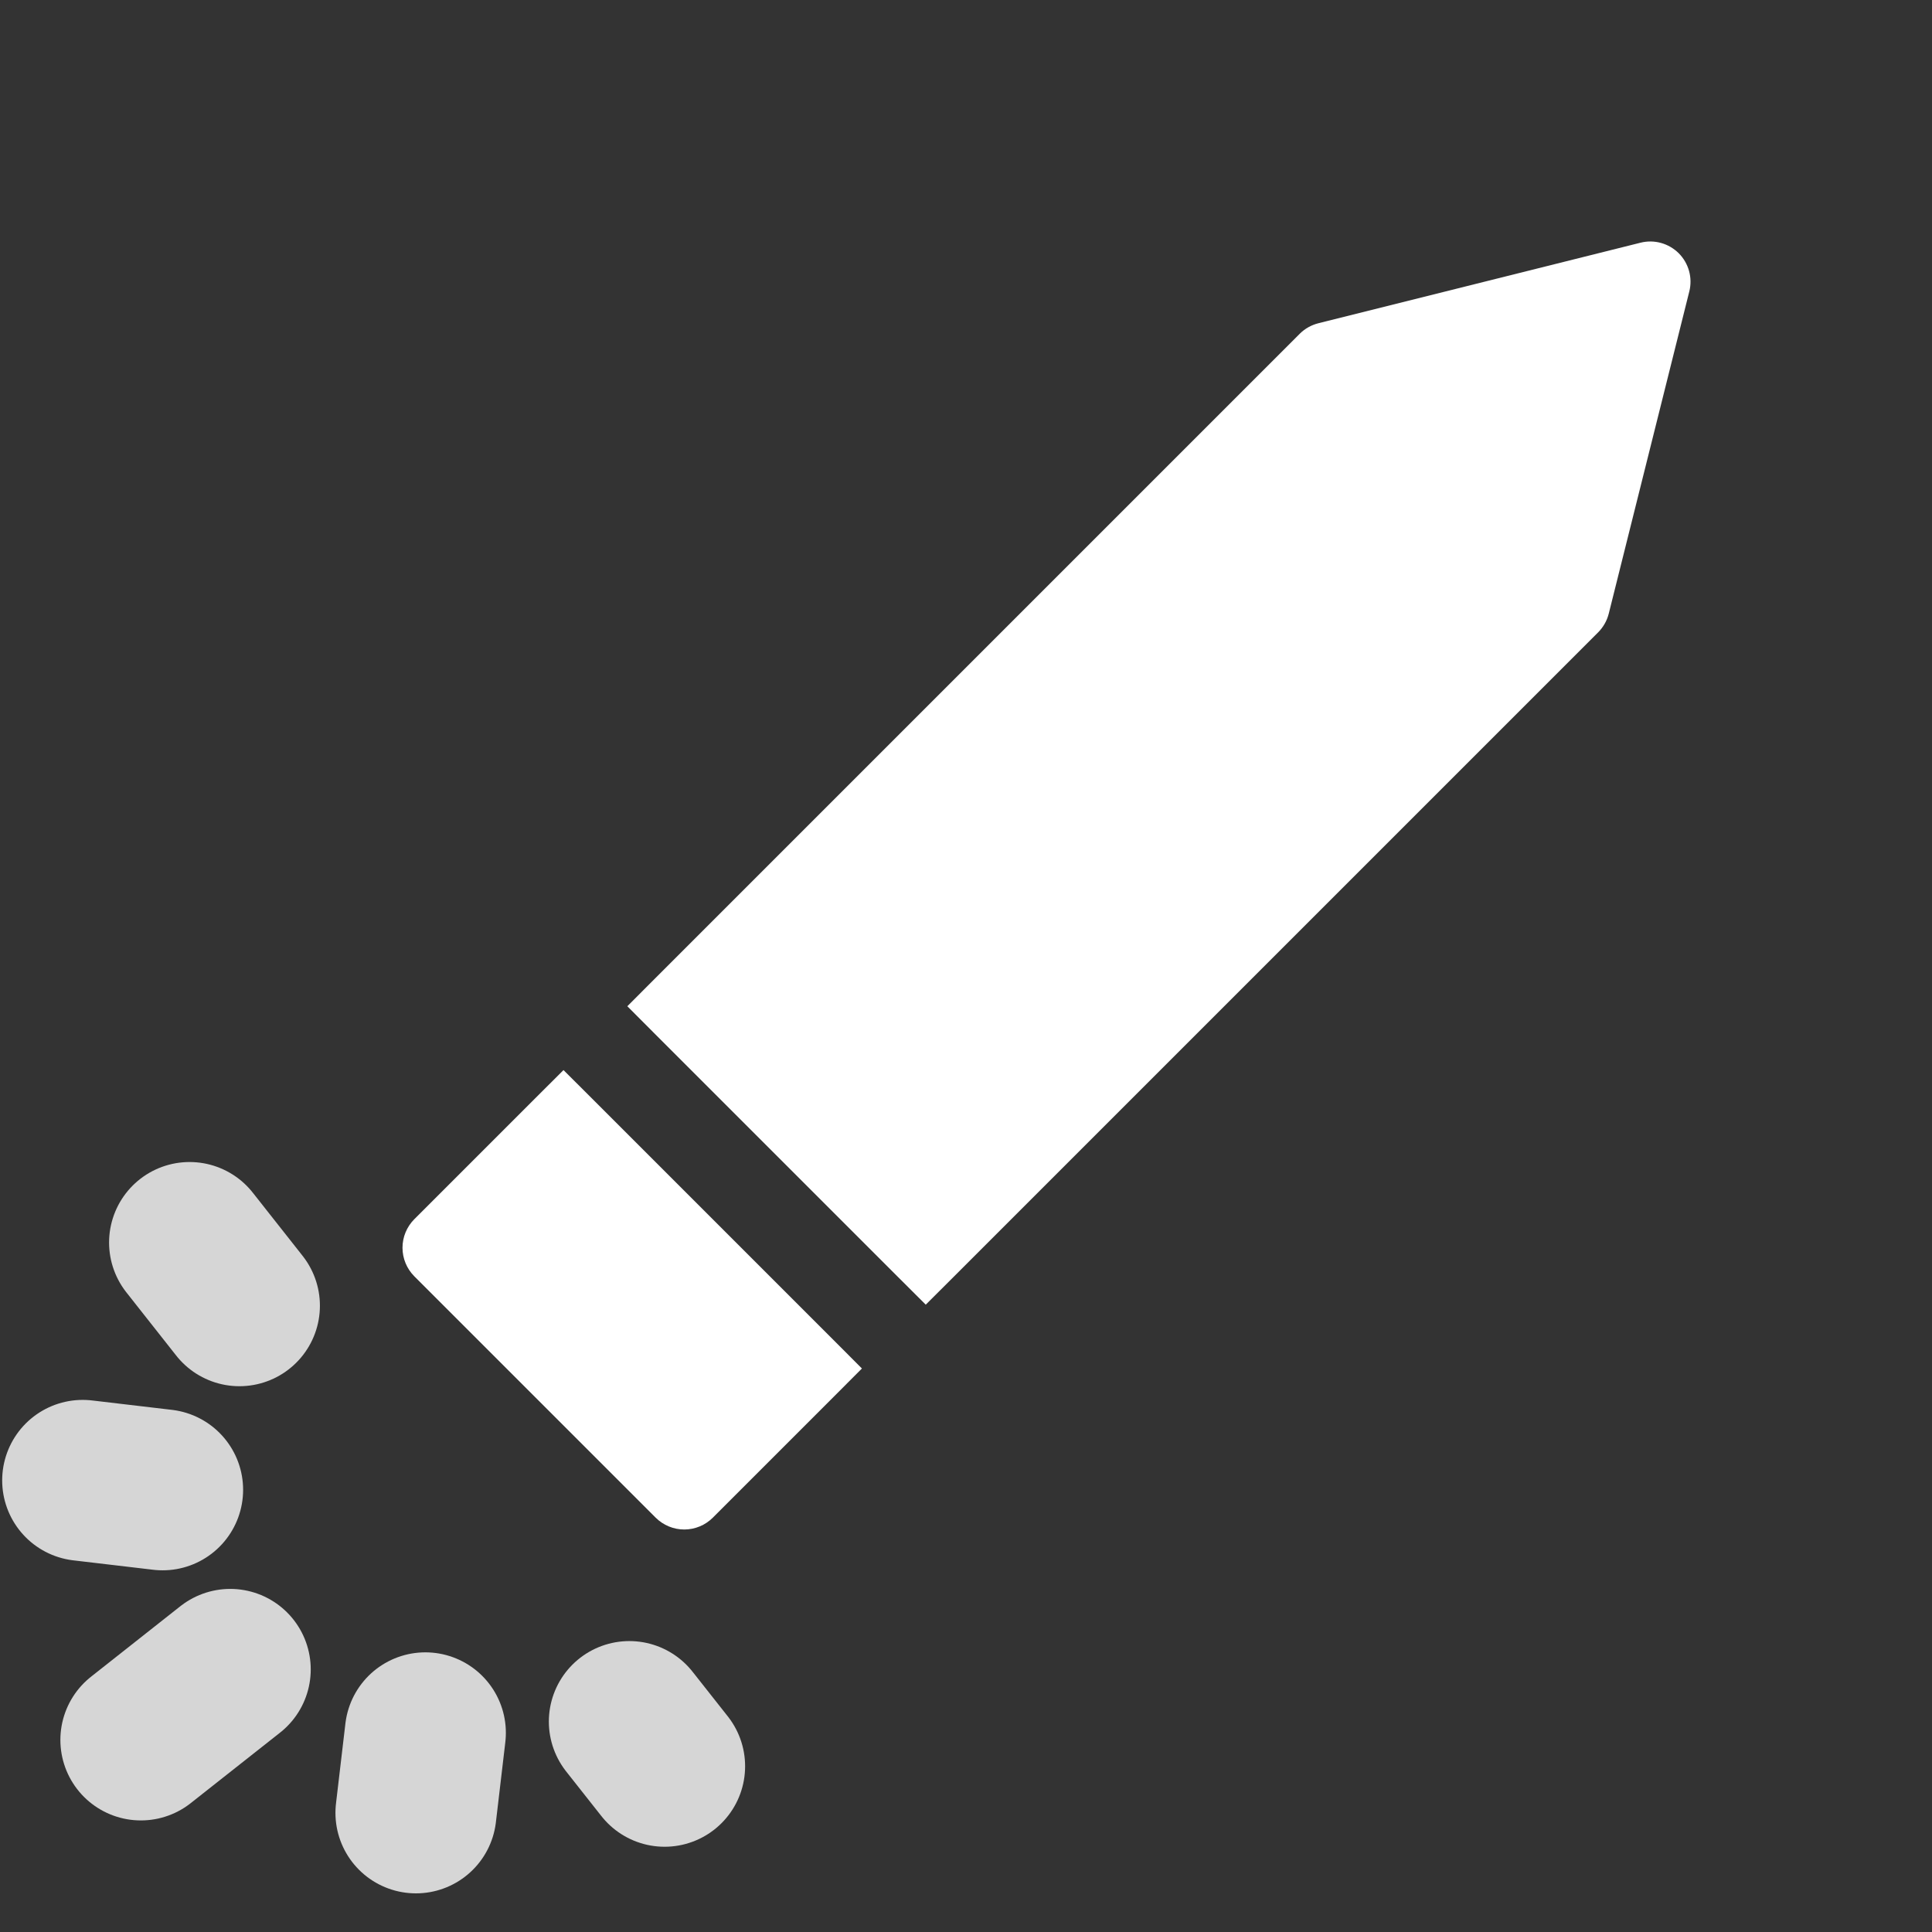 <svg width="24" height="24" viewBox="0 0 24 24" fill="none" xmlns="http://www.w3.org/2000/svg">
<rect x="0" y="0" width="24" height="24" fill="#333333" stroke="none"/>
<g clip-path="url(#clip0)">
<path d="M19.5 7.5L20.5 3.5L16.5 4.5L8.5 12.5L11.5 15.5L19.5 7.5Z" fill="white"/>
<path d="M20.5 3.5L20.985 3.621C21.028 3.451 20.978 3.271 20.854 3.146C20.729 3.022 20.549 2.972 20.379 3.015L20.5 3.5ZM19.5 7.5L19.854 7.854C19.918 7.789 19.963 7.709 19.985 7.621L19.5 7.5ZM11.5 15.5L11.146 15.854L11.5 16.207L11.854 15.854L11.5 15.5ZM8.5 12.5L8.146 12.146L7.793 12.5L8.146 12.854L8.5 12.5ZM16.5 4.5L16.379 4.015C16.291 4.037 16.21 4.082 16.146 4.146L16.5 4.5ZM20.015 3.379L19.015 7.379L19.985 7.621L20.985 3.621L20.015 3.379ZM19.146 7.146L11.146 15.146L11.854 15.854L19.854 7.854L19.146 7.146ZM11.854 15.146L8.854 12.146L8.146 12.854L11.146 15.854L11.854 15.146ZM8.854 12.854L16.854 4.854L16.146 4.146L8.146 12.146L8.854 12.854ZM16.621 4.985L20.621 3.985L20.379 3.015L16.379 4.015L16.621 4.985Z" fill="white"/>
<path d="M7 14L10 17L8.5 18.5L5.5 15.5L7 14Z" fill="white"/>
<path d="M10 17L10.354 17.354L10.707 17L10.354 16.646L10 17ZM7 14L7.354 13.646L7 13.293L6.646 13.646L7 14ZM5.5 15.5L5.146 15.146C5.053 15.24 5 15.367 5 15.5C5 15.633 5.053 15.76 5.146 15.854L5.5 15.5ZM8.5 18.5L8.146 18.854C8.24 18.947 8.367 19 8.5 19C8.633 19 8.76 18.947 8.854 18.854L8.5 18.5ZM10.354 16.646L7.354 13.646L6.646 14.354L9.646 17.354L10.354 16.646ZM6.646 13.646L5.146 15.146L5.854 15.854L7.354 14.354L6.646 13.646ZM5.146 15.854L8.146 18.854L8.854 18.146L5.854 15.146L5.146 15.854ZM8.854 18.854L10.354 17.354L9.646 16.646L8.146 18.146L8.854 18.854Z" fill="white"/>
<line x1="2.02" y1="18.507" x2="1.027" y2="18.39" stroke="white" stroke-opacity="0.8" stroke-width="2" stroke-linecap="round"/>
<line x1="2.974" y1="16.22" x2="2.355" y2="15.435" stroke="white" stroke-opacity="0.8" stroke-width="2" stroke-linecap="round"/>
<path d="M2.86 20.738L1.75 21.614" stroke="white" stroke-opacity="0.8" stroke-width="2" stroke-linecap="round"/>
<path d="M5.284 21.526L5.167 22.52" stroke="white" stroke-opacity="0.8" stroke-width="2" stroke-linecap="round"/>
<path d="M7.818 21.386L8.256 21.941" stroke="white" stroke-opacity="0.8" stroke-width="2" stroke-linecap="round"/>
</g>
<defs>
<clipPath id="clip0">
<rect width="24" height="24" fill="white"/>
</clipPath>
</defs>
</svg>
